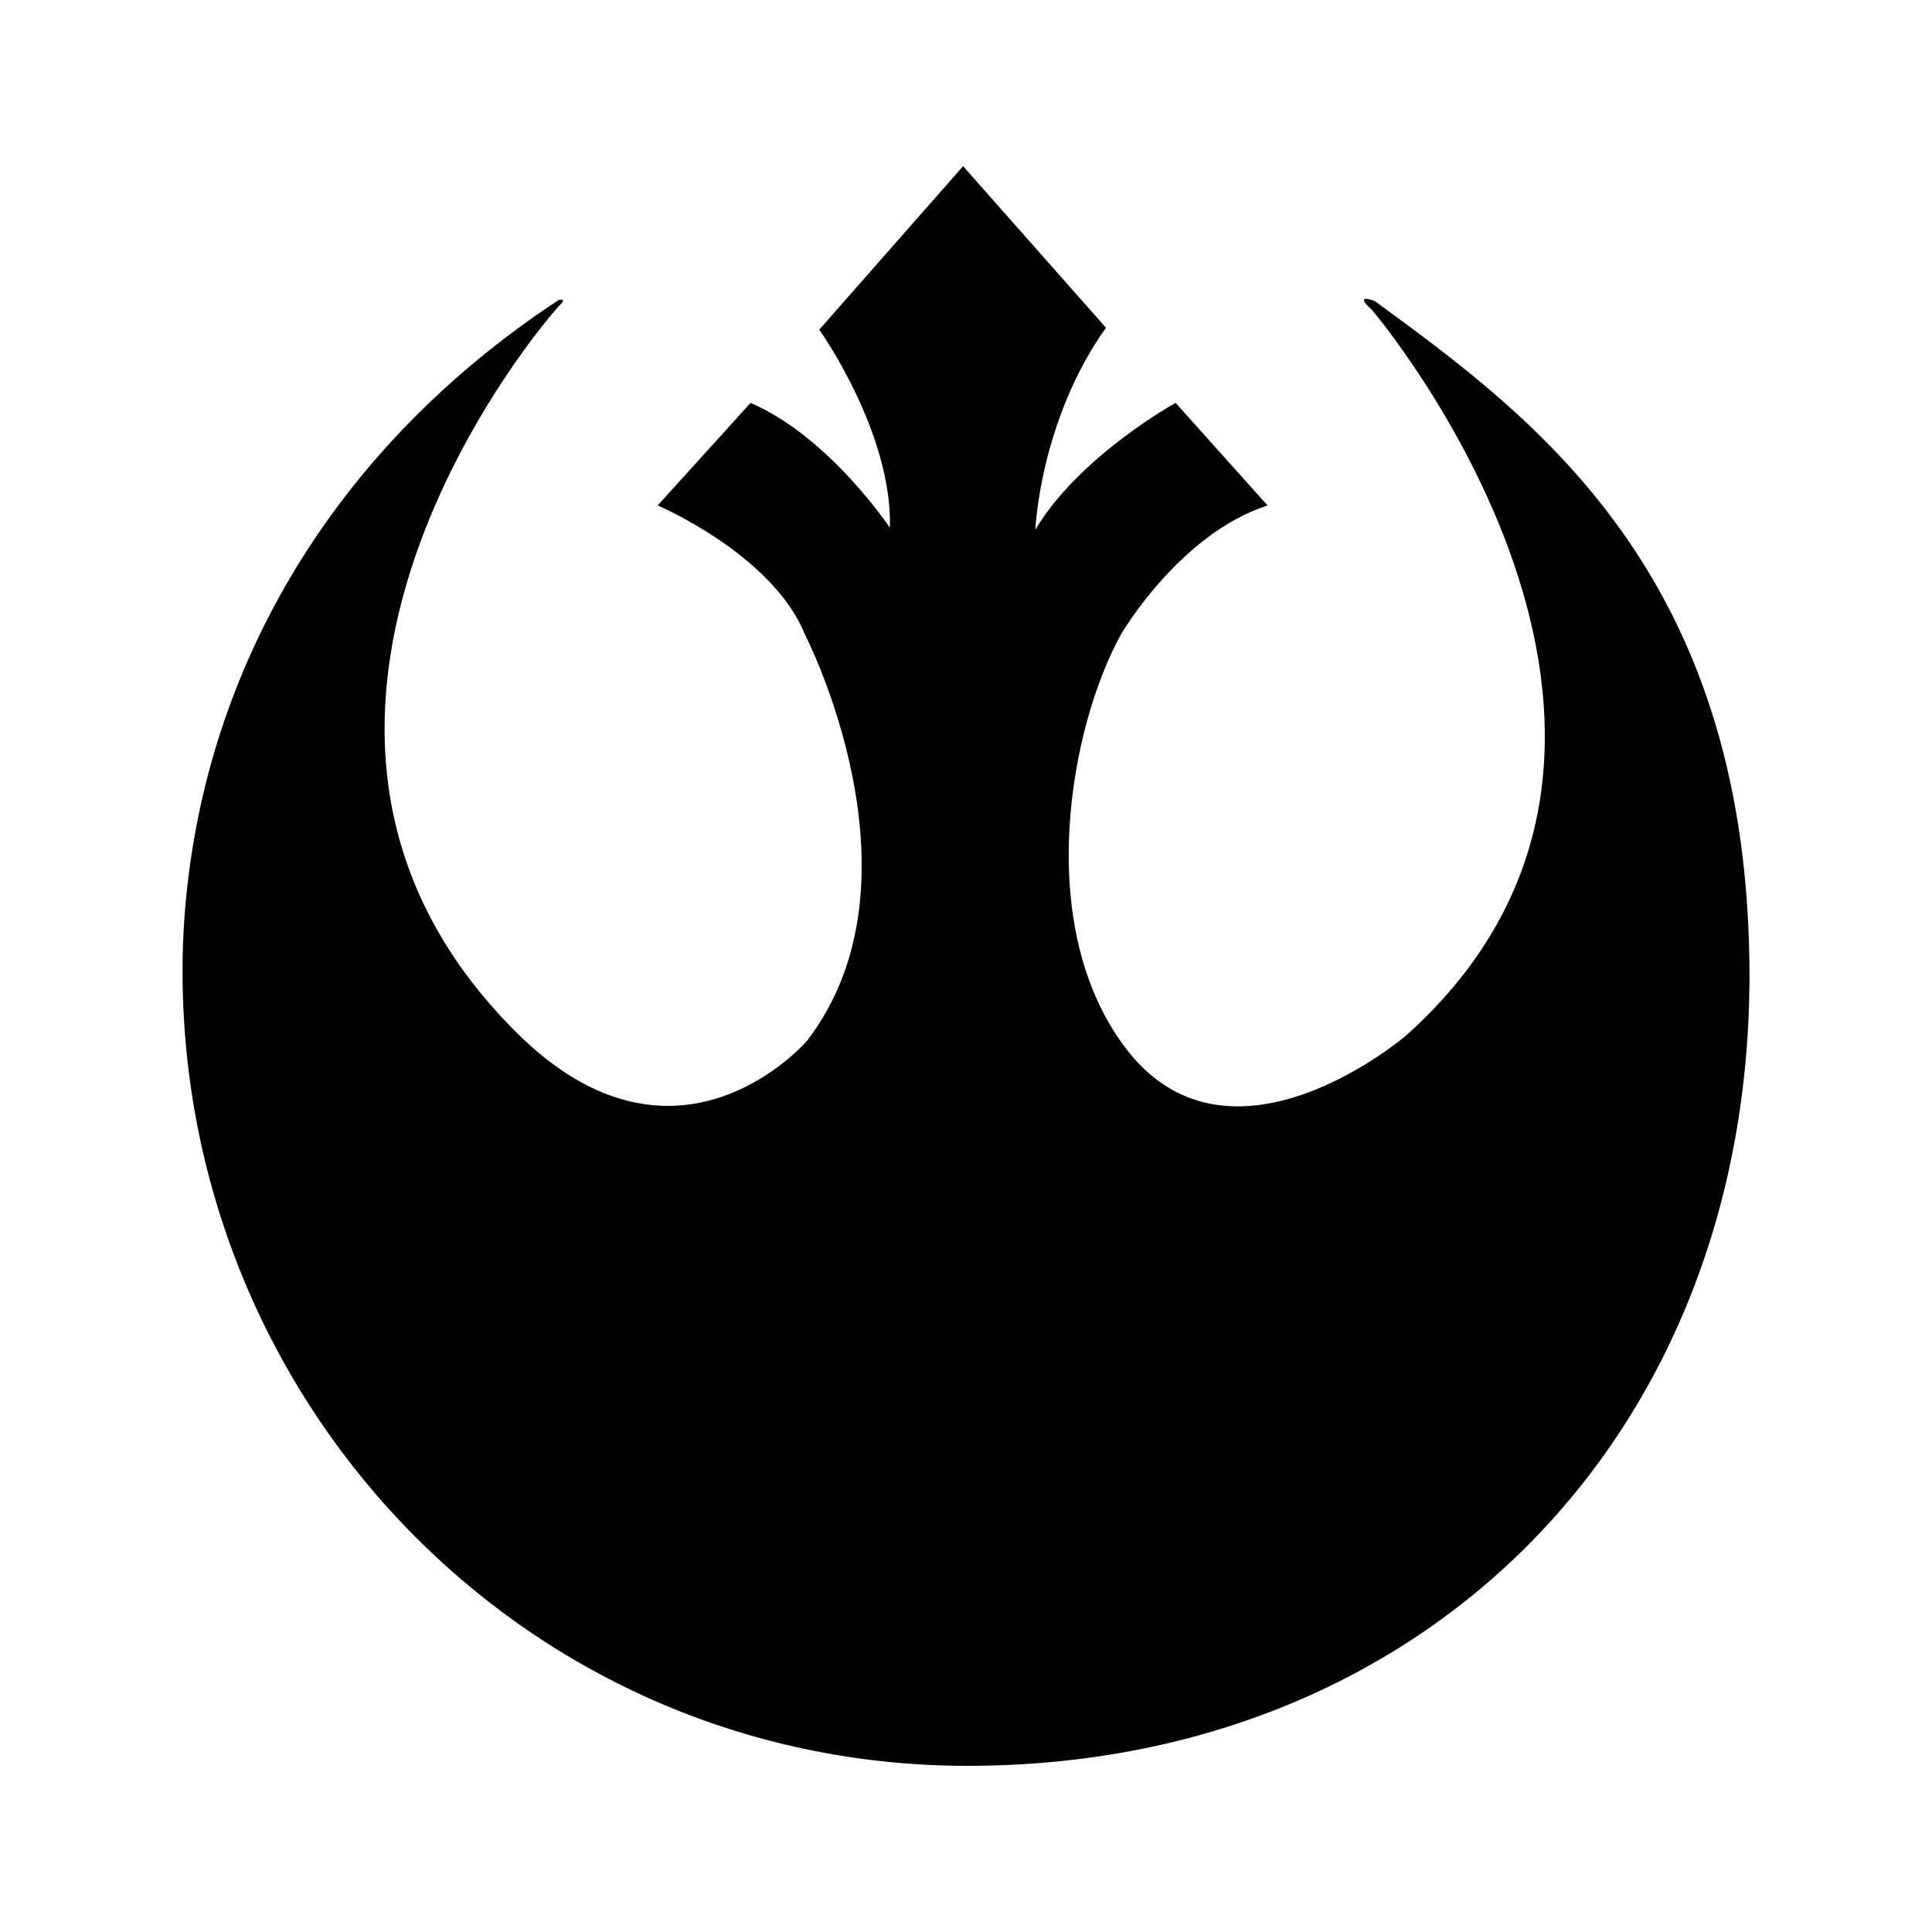 <svg xmlns="http://www.w3.org/2000/svg" width="100%" height="100%" viewBox="0 0 599.04 599.04"><path d="M300.02 547.52C160.72 547.52 52.52 431.32 56.72 293.42 59.52 214.22 99.92 141.22 173.22 93.02c0.3 0 1.9-0.6 1.1 0.8-5.8 5.5-111.3 129.8-14.1 226.4 49.8 49.5 90 2.5 90 2.5 38.5-50.1-0.6-125.9-0.6-125.9-10-24.9-45.7-40.1-45.7-40.1l28.8-31.8c24.4 10.5 43.2 38.7 43.2 38.7 0.8-29.6-21.9-61.4-21.9-61.4L298.62 51.52l44.3 50.1c-20.5 28.8-21.9 62.6-21.9 62.6 13.8-23 43.5-39.3 43.5-39.3l28.5 31.8c-27.4 8.9-45.4 39.9-45.4 39.9-15.8 28.5-27.1 89.4 0.6 127.3 32.4 44.6 87.7-2.8 87.7-2.8 102.7-91.9-10.5-225-10.5-225-6.1-5.5 0.8-2.8 0.8-2.8 50.1 36.5 114.6 84.4 116.2 204.8C544.42 443.72 442.52 547.52 300.02 547.52z" /></svg>